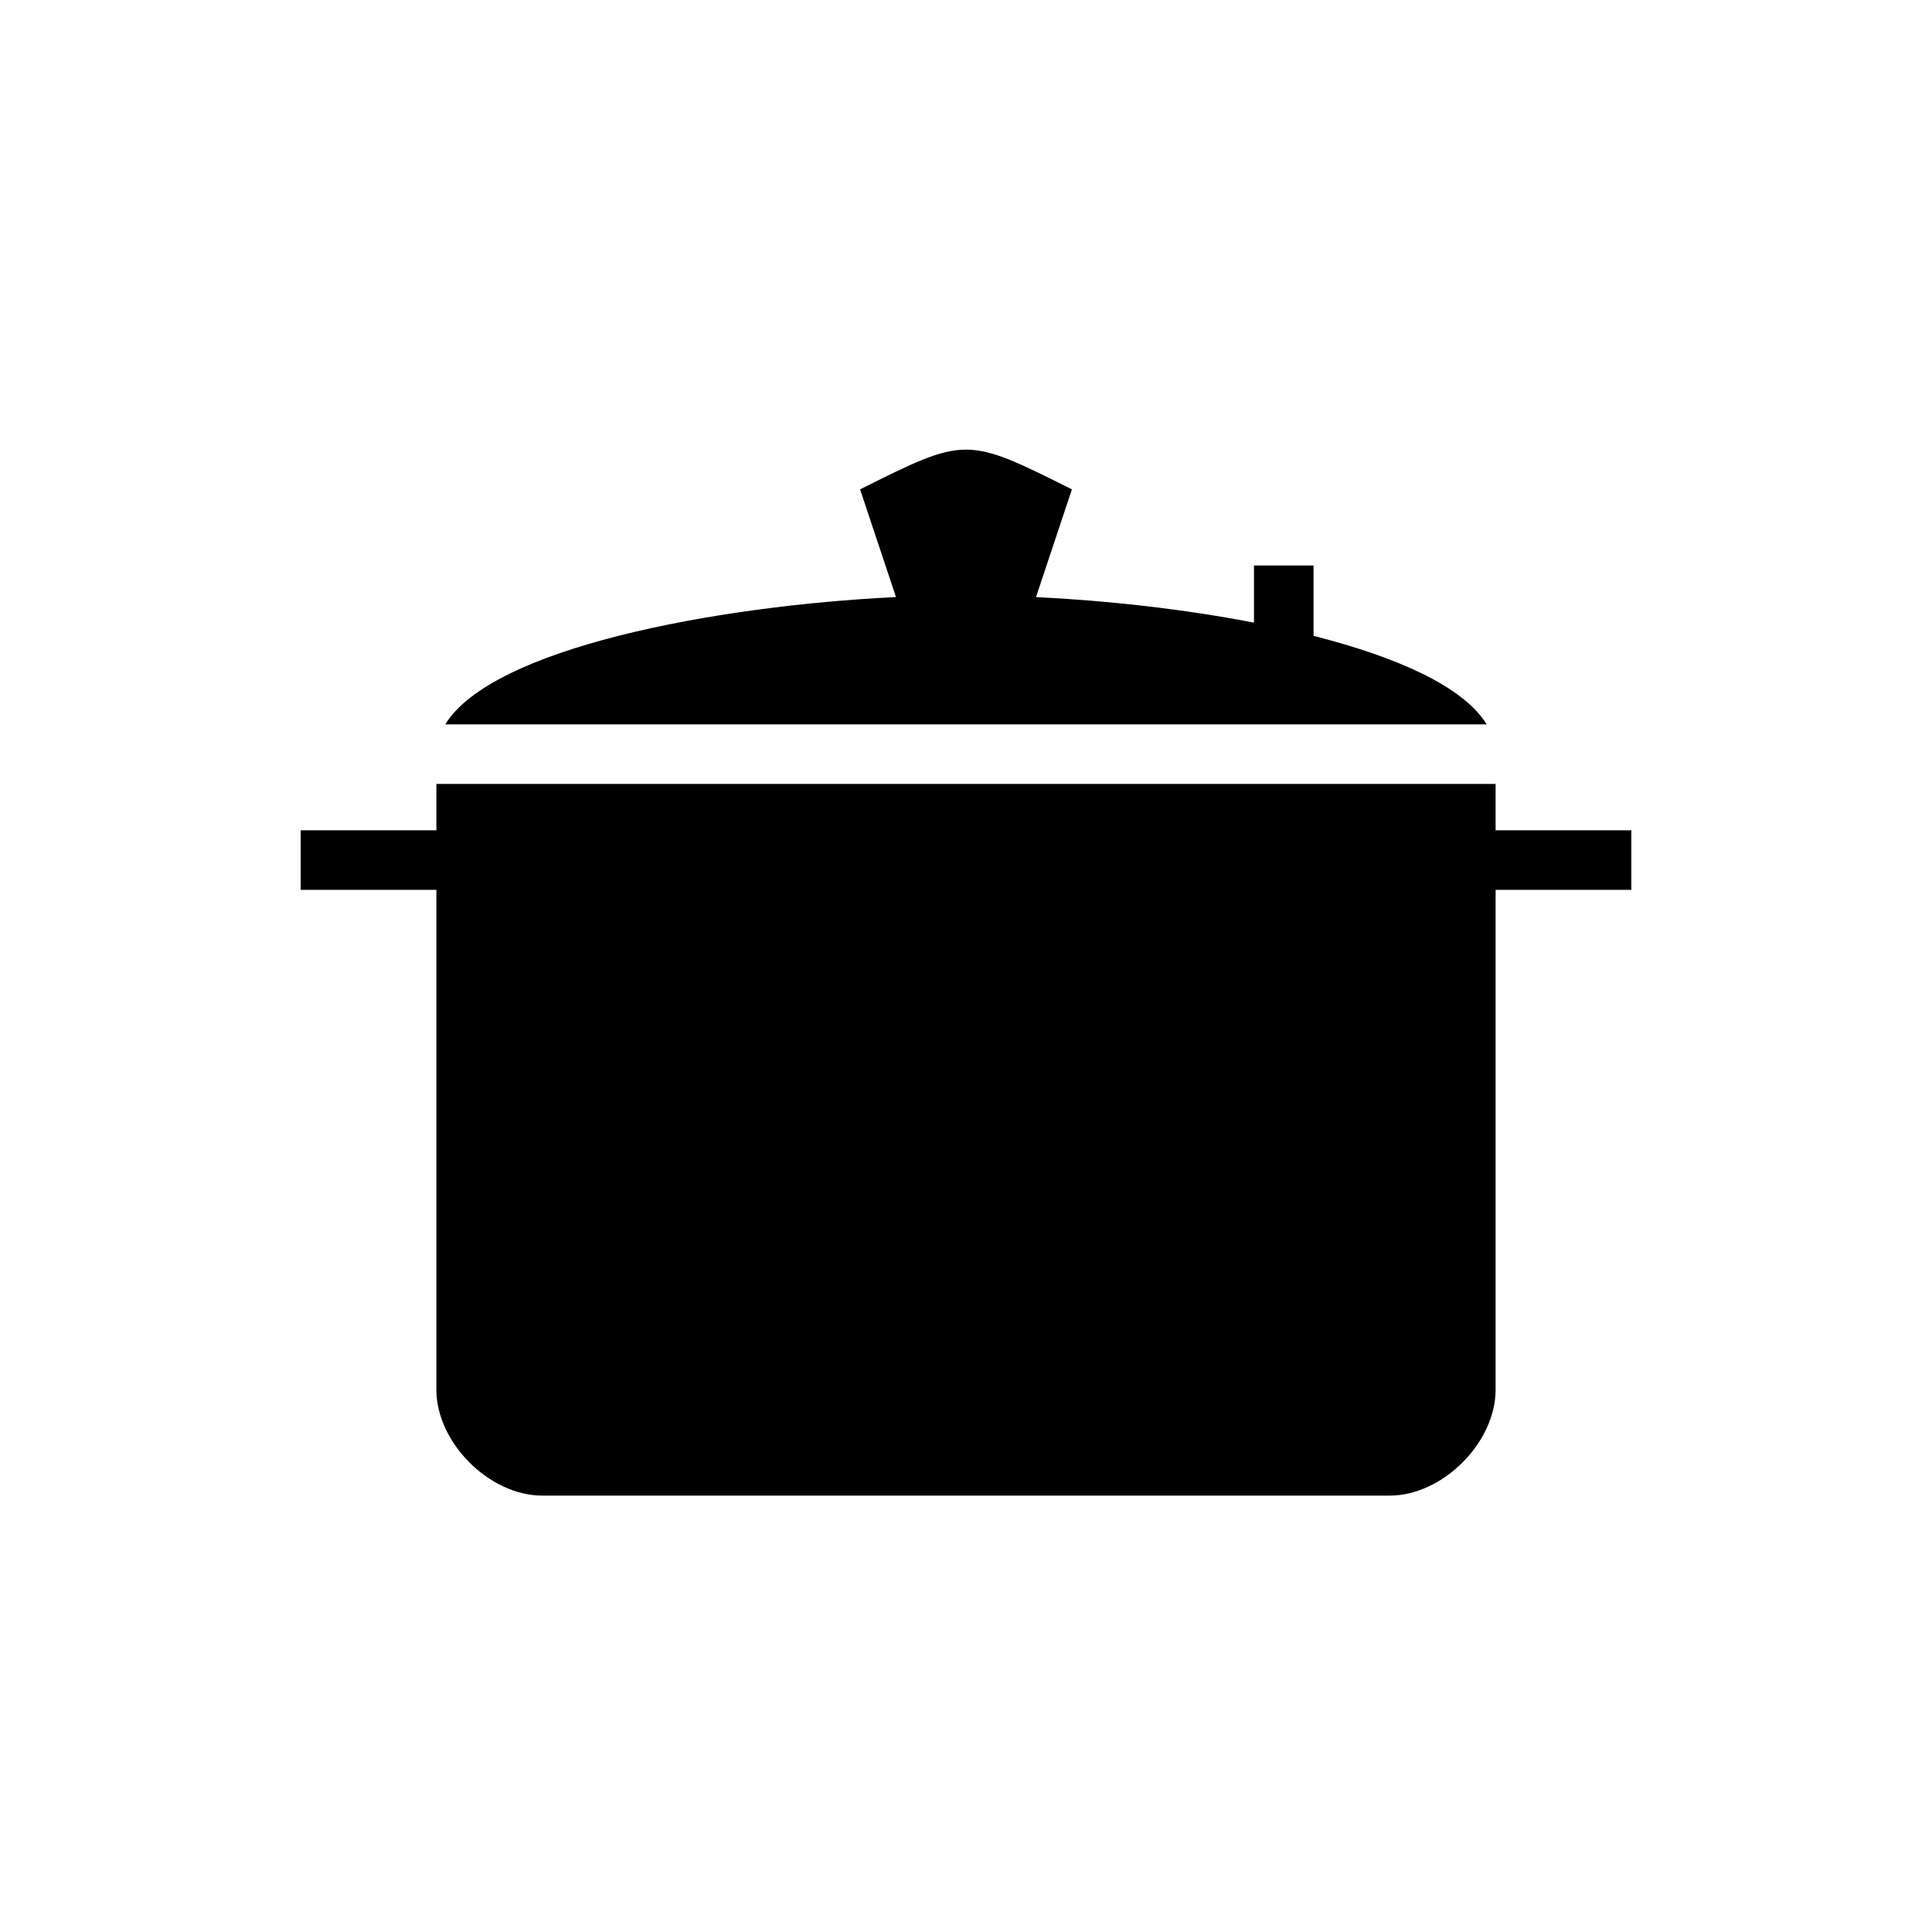 <svg xmlns="http://www.w3.org/2000/svg" width="100%" height="100%" viewBox="0 0 583.68 583.68"><path d="M291.84 135.84c-8 0-16 4-32 12l10.848 32.543C215.505 183.066 148.6 195.88 134.52 218.84h314.625c-7.012-11.422-27.093-20.334-52.305-26.738V170.84h-18v17.266c-21.203-4.107-44.4-6.68-65.848-7.723L323.84 147.84c-16-8-24-12-32-12zM131.84 236.84v14H90.84v18h41v151c0 16 16 32 32 32h256c16 0 32-16 32-32V268.84h41v-18h-41v-14H131.84z" /></svg>